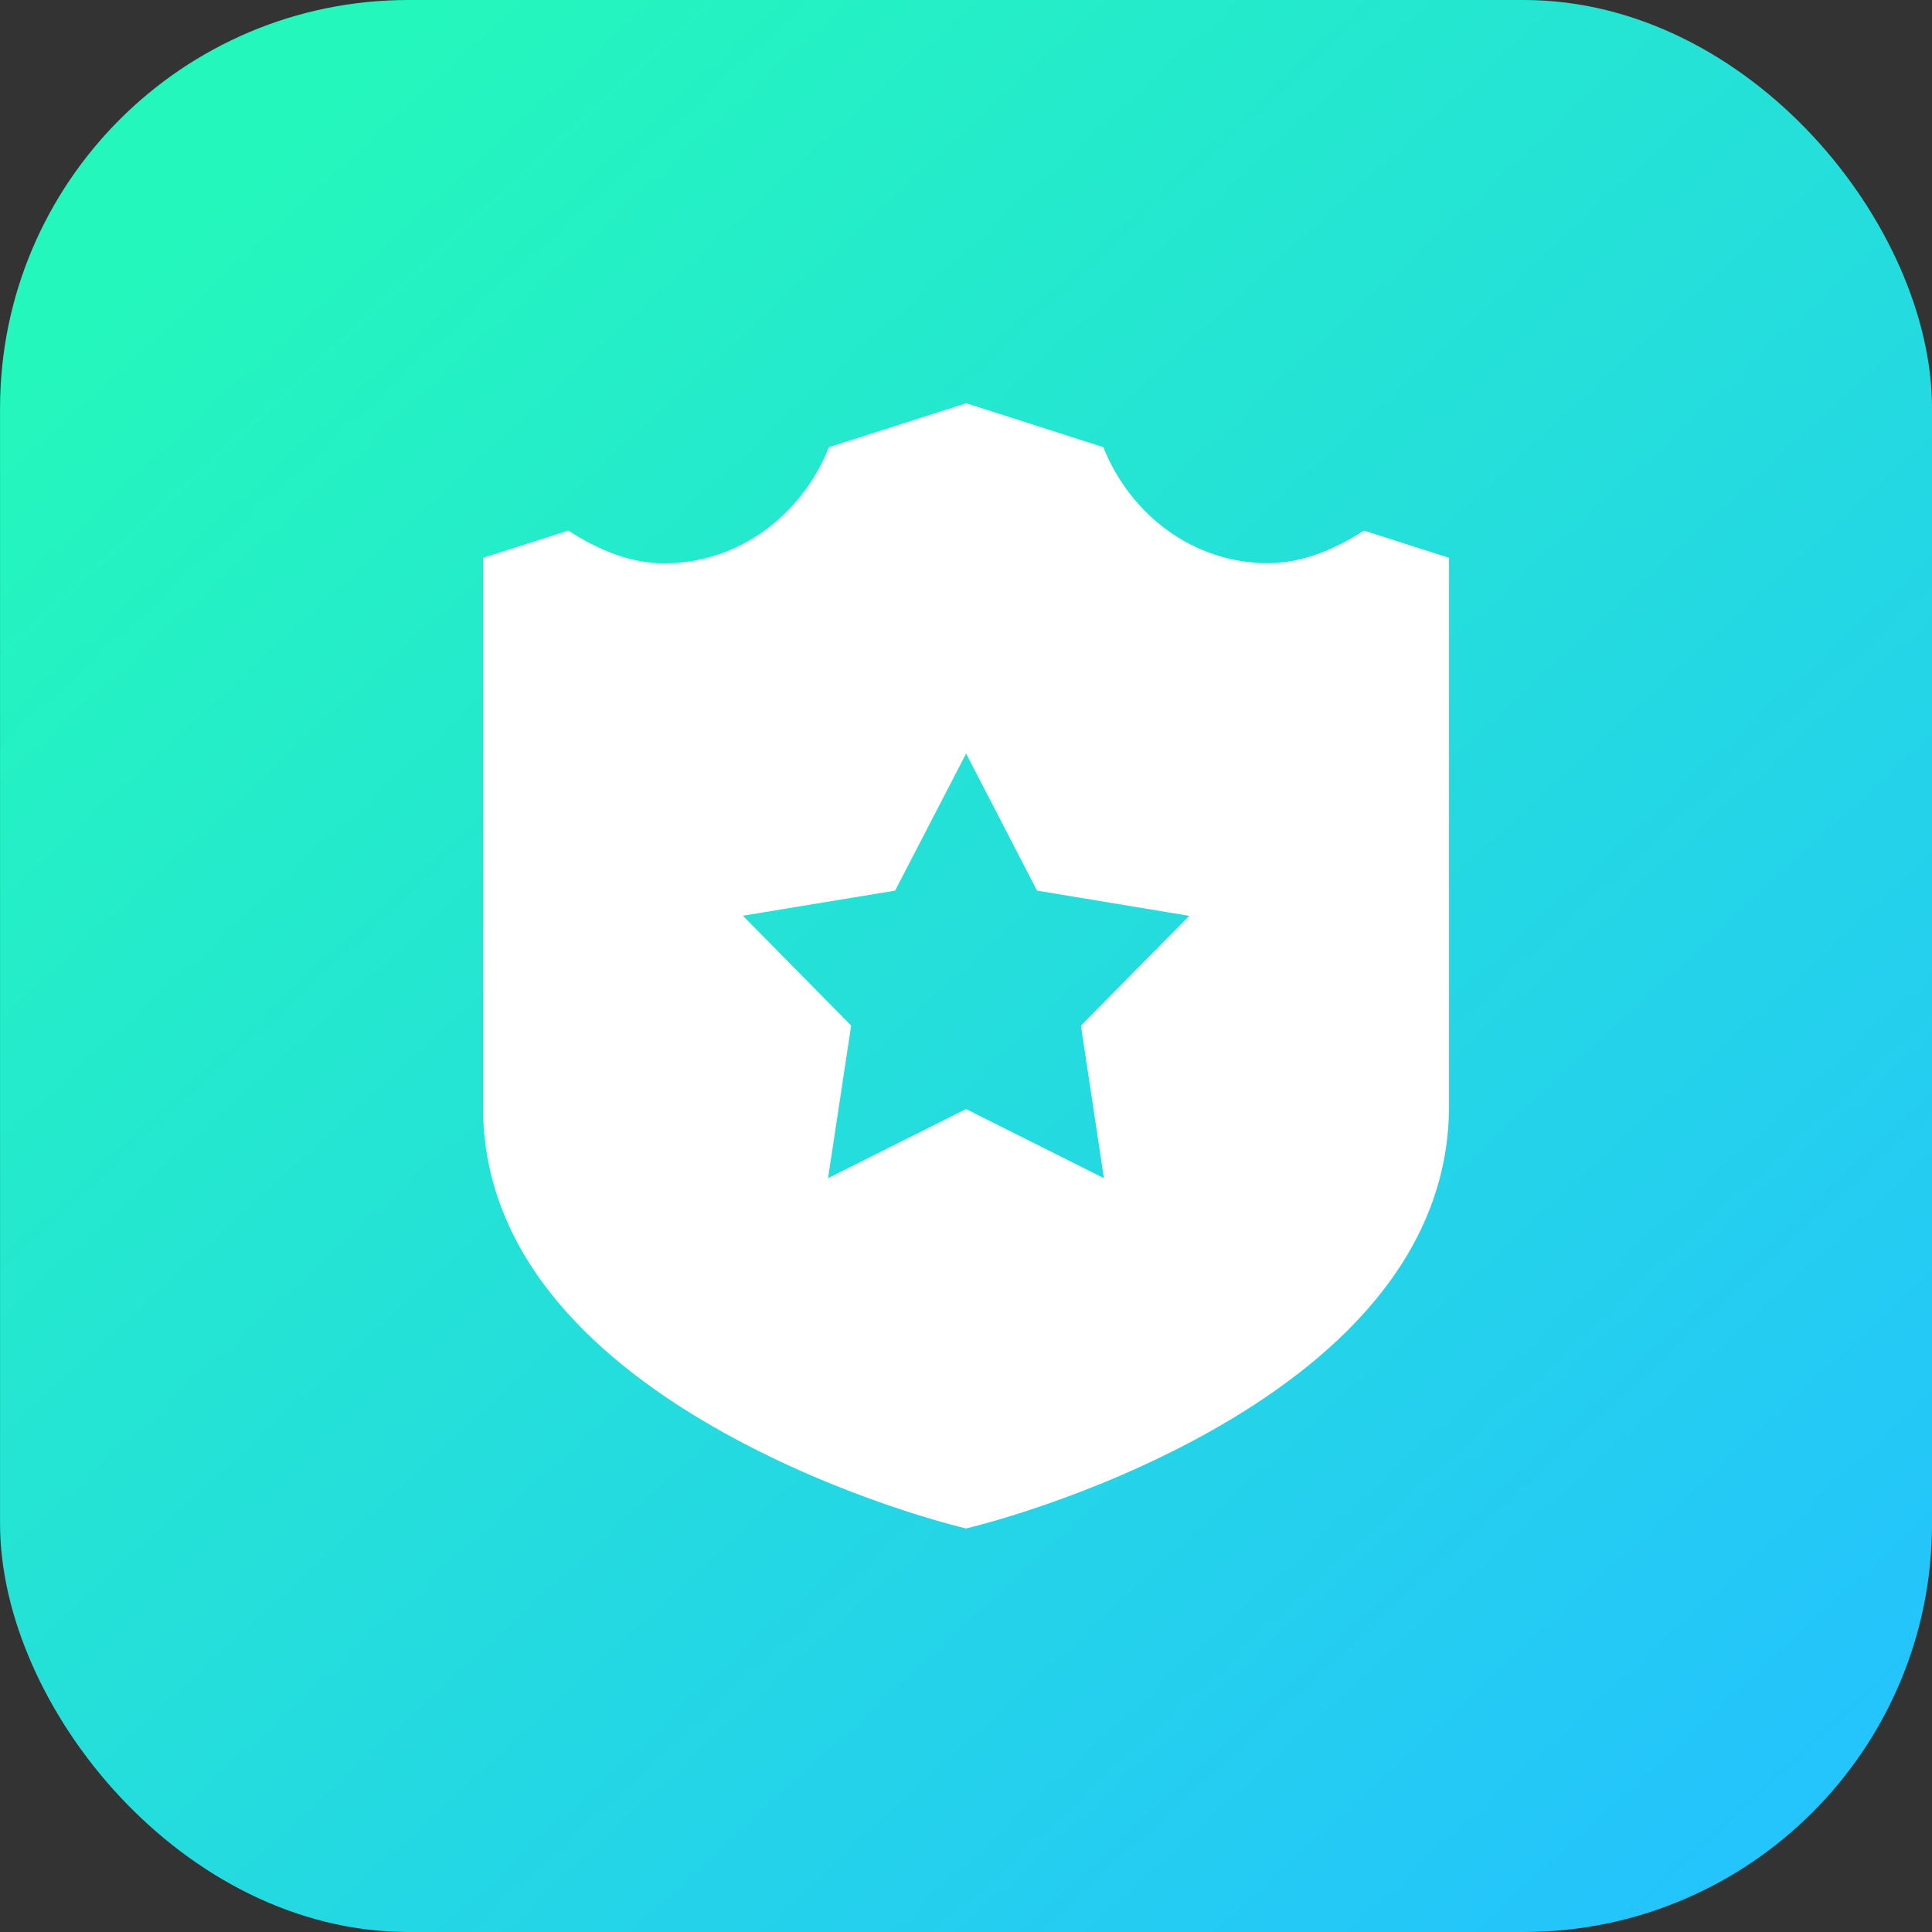 <svg xmlns="http://www.w3.org/2000/svg" xmlns:xlink="http://www.w3.org/1999/xlink" width="48" height="48" id="shield"><rect width="100%" height="100%" fill="#333333" stroke="none"/><defs><linearGradient id="b" x1="949.87" x2="974.39" y1="518.014" y2="544.657" gradientTransform="translate(-1446.352 215.475) scale(1.538)" gradientUnits="userSpaceOnUse" xlink:href="#a"></linearGradient><linearGradient id="a"><stop offset="0" stop-color="#24f7bc"></stop><stop offset="1" stop-color="#24c4fc"></stop></linearGradient></defs><g transform="translate(-8 -1008.495)"><rect width="48" height="48" x="8.001" y="1008.495" fill="url(#b)" rx="10.144" ry="10.144"></rect><path style="line-height:normal;text-indent:0;text-align:start;text-decoration-line:none;text-decoration-style:solid;text-decoration-color:#000;text-transform:none;block-progression:tb;isolation:auto;mix-blend-mode:normal" fill="#fff" d="m32.001 1018.516-3.404 1.088c-.679 1.694-2.247 2.887-4.096 2.887-.862 0-1.662-.35-2.383-.813l-2.117.676v13.617c-.016 3.803 2.923 6.418 5.98 8.117 2.967 1.65 5.847 2.34 6.02 2.381.173-.04 3.045-.731 6.008-2.38 3.053-1.7 5.992-4.316 5.992-8.12v-13.615l-2.113-.676c-.722.463-1.523.808-2.385.809H39.5c-1.846 0-3.412-1.192-4.09-2.883l-3.41-1.092zm.002 8.701 1.762 3.405 3.783.627-2.693 2.728.572 3.79-3.426-1.718-3.428 1.717.574-3.79-2.691-2.73 3.783-.624 1.764-3.405z" color="#000" font-family="sans-serif" font-weight="400" overflow="visible"></path></g></svg>